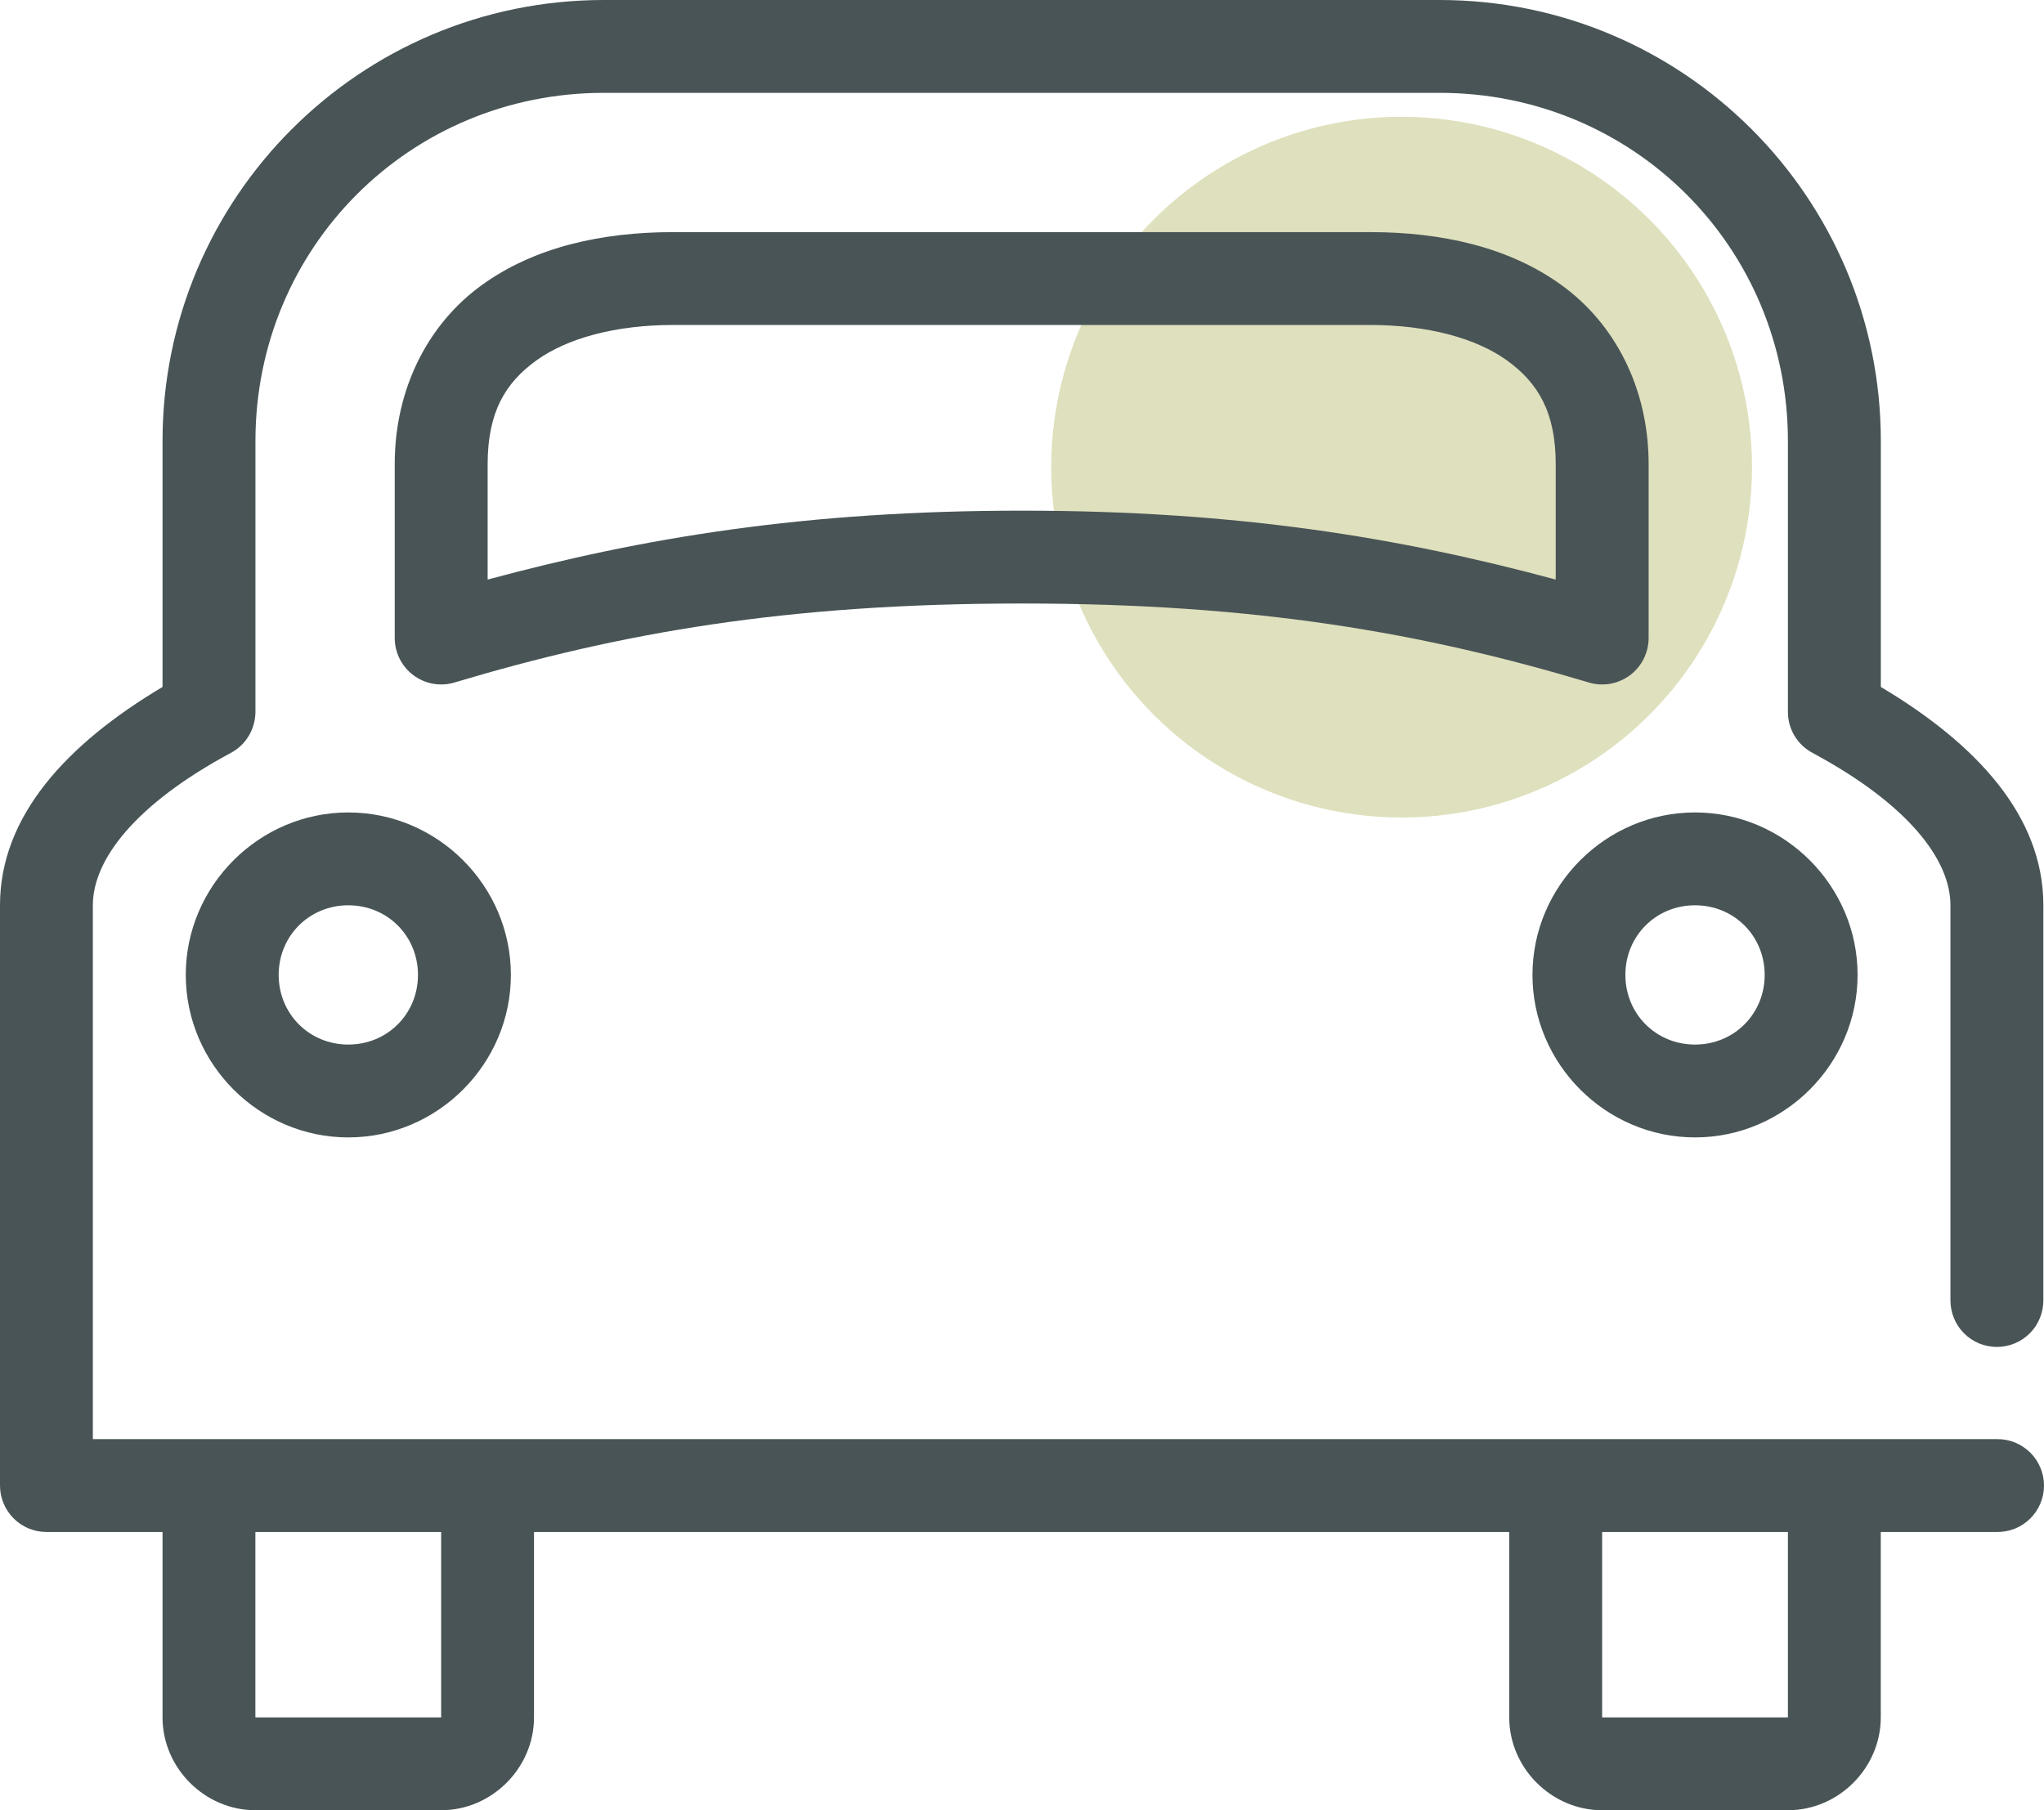 <svg width="35" height="31" viewBox="0 0 35 31" fill="none" xmlns="http://www.w3.org/2000/svg">
<circle cx="24" cy="8" r="6" fill="#DFE0BD"/>
<path d="M3.566 25.025C3.461 25.027 3.358 25.049 3.262 25.09C3.166 25.132 3.08 25.192 3.007 25.267C2.934 25.342 2.877 25.43 2.839 25.527C2.8 25.624 2.781 25.728 2.783 25.832V29.41C2.783 30.277 3.506 31 4.373 31H7.554C8.421 31 9.144 30.277 9.144 29.41V25.832C9.146 25.727 9.126 25.622 9.087 25.525C9.048 25.427 8.989 25.338 8.915 25.263C8.842 25.188 8.753 25.128 8.656 25.088C8.559 25.047 8.455 25.026 8.349 25.026C8.244 25.026 8.139 25.047 8.042 25.088C7.945 25.128 7.857 25.188 7.783 25.263C7.709 25.338 7.651 25.427 7.611 25.525C7.572 25.622 7.553 25.727 7.554 25.832V29.41H4.373V25.832C4.375 25.726 4.355 25.62 4.315 25.521C4.275 25.423 4.216 25.333 4.14 25.258C4.065 25.183 3.975 25.123 3.877 25.083C3.778 25.043 3.672 25.023 3.566 25.025V25.025ZM26.626 25.025C26.522 25.027 26.419 25.049 26.323 25.09C26.227 25.132 26.14 25.192 26.068 25.267C25.995 25.342 25.938 25.43 25.899 25.527C25.861 25.624 25.842 25.728 25.843 25.832V29.41C25.843 30.277 26.567 31 27.434 31H30.615C31.482 31 32.205 30.277 32.205 29.41V25.832C32.207 25.727 32.187 25.622 32.148 25.525C32.108 25.427 32.05 25.338 31.976 25.263C31.902 25.188 31.814 25.128 31.717 25.088C31.62 25.047 31.515 25.026 31.41 25.026C31.305 25.026 31.2 25.047 31.103 25.088C31.006 25.128 30.918 25.188 30.844 25.263C30.77 25.338 30.711 25.427 30.672 25.525C30.633 25.622 30.613 25.727 30.615 25.832V29.41H27.434V25.832C27.436 25.726 27.416 25.62 27.376 25.521C27.336 25.423 27.276 25.333 27.201 25.258C27.126 25.183 27.036 25.123 26.937 25.083C26.839 25.043 26.733 25.023 26.626 25.025V25.025Z" fill="#495456"/>
<path d="M5.964 13.913C4.437 13.913 3.181 15.168 3.181 16.695C3.181 18.222 4.437 19.478 5.964 19.478C7.492 19.478 8.748 18.222 8.748 16.695C8.748 15.168 7.492 13.913 5.964 13.913ZM5.964 15.503C6.633 15.503 7.157 16.027 7.157 16.695C7.157 17.363 6.633 17.888 5.964 17.888C5.296 17.888 4.772 17.363 4.772 16.695C4.772 16.027 5.296 15.503 5.964 15.503Z" fill="#495456"/>
<path d="M10.338 0C6.166 0 2.783 3.382 2.783 7.553V11.764C1.148 12.738 0 13.972 0 15.502V25.44C2.10756e-05 25.651 0.084 25.853 0.233 26.002C0.382 26.151 0.584 26.235 0.795 26.235H34.194C34.299 26.236 34.404 26.217 34.501 26.178C34.599 26.139 34.688 26.08 34.763 26.006C34.838 25.932 34.898 25.844 34.938 25.747C34.979 25.65 35 25.545 35 25.44C35 25.335 34.979 25.23 34.938 25.133C34.898 25.036 34.838 24.948 34.763 24.874C34.688 24.8 34.599 24.742 34.501 24.702C34.404 24.663 34.299 24.643 34.194 24.645H1.59V15.502C1.59 14.723 2.314 13.774 3.951 12.894C4.078 12.827 4.184 12.727 4.258 12.604C4.332 12.482 4.372 12.341 4.374 12.198V7.553C4.374 4.236 7.02 1.59 10.338 1.59H24.651C27.969 1.59 30.615 4.236 30.615 7.553V12.198C30.616 12.341 30.656 12.482 30.73 12.604C30.805 12.727 30.911 12.827 31.038 12.894C32.675 13.774 33.398 14.723 33.398 15.502V22.26C33.397 22.365 33.416 22.47 33.456 22.568C33.495 22.666 33.553 22.755 33.627 22.829C33.701 22.904 33.789 22.964 33.886 23.005C33.984 23.045 34.088 23.066 34.194 23.066C34.299 23.066 34.403 23.045 34.5 23.005C34.598 22.964 34.686 22.904 34.76 22.829C34.834 22.755 34.892 22.666 34.931 22.568C34.971 22.47 34.99 22.365 34.989 22.26V15.502C34.989 13.972 33.841 12.738 32.206 11.764V7.553C32.206 3.382 28.823 0 24.651 0H10.338ZM11.53 3.975C10.311 3.975 9.155 4.227 8.25 4.882C7.345 5.536 6.759 6.636 6.759 7.95V10.931C6.76 11.054 6.789 11.175 6.845 11.285C6.901 11.395 6.981 11.491 7.08 11.564C7.179 11.637 7.293 11.687 7.414 11.709C7.535 11.73 7.66 11.724 7.778 11.689C10.62 10.838 13.465 10.335 17.494 10.335C21.523 10.335 24.369 10.838 27.211 11.689C27.329 11.724 27.453 11.73 27.575 11.709C27.696 11.687 27.81 11.637 27.909 11.564C28.008 11.491 28.088 11.395 28.144 11.285C28.199 11.175 28.229 11.054 28.23 10.931V7.95C28.23 6.636 27.643 5.536 26.738 4.882C25.834 4.227 24.677 3.975 23.458 3.975H11.53ZM11.53 5.565H23.458C24.442 5.565 25.274 5.789 25.807 6.174C26.339 6.559 26.639 7.062 26.639 7.95V9.925C23.98 9.208 21.199 8.745 17.494 8.745C13.789 8.745 11.009 9.208 8.35 9.925V7.95C8.35 7.062 8.65 6.559 9.182 6.174C9.715 5.789 10.547 5.565 11.53 5.565Z" fill="#495456"/>
<path d="M29.024 13.913C27.497 13.913 26.241 15.168 26.241 16.695C26.241 18.222 27.497 19.478 29.024 19.478C30.552 19.478 31.808 18.222 31.808 16.695C31.808 15.168 30.552 13.913 29.024 13.913ZM29.024 15.503C29.693 15.503 30.217 16.027 30.217 16.695C30.217 17.363 29.693 17.888 29.024 17.888C28.356 17.888 27.832 17.363 27.832 16.695C27.832 16.027 28.356 15.503 29.024 15.503Z" fill="#495456"/>
</svg>
